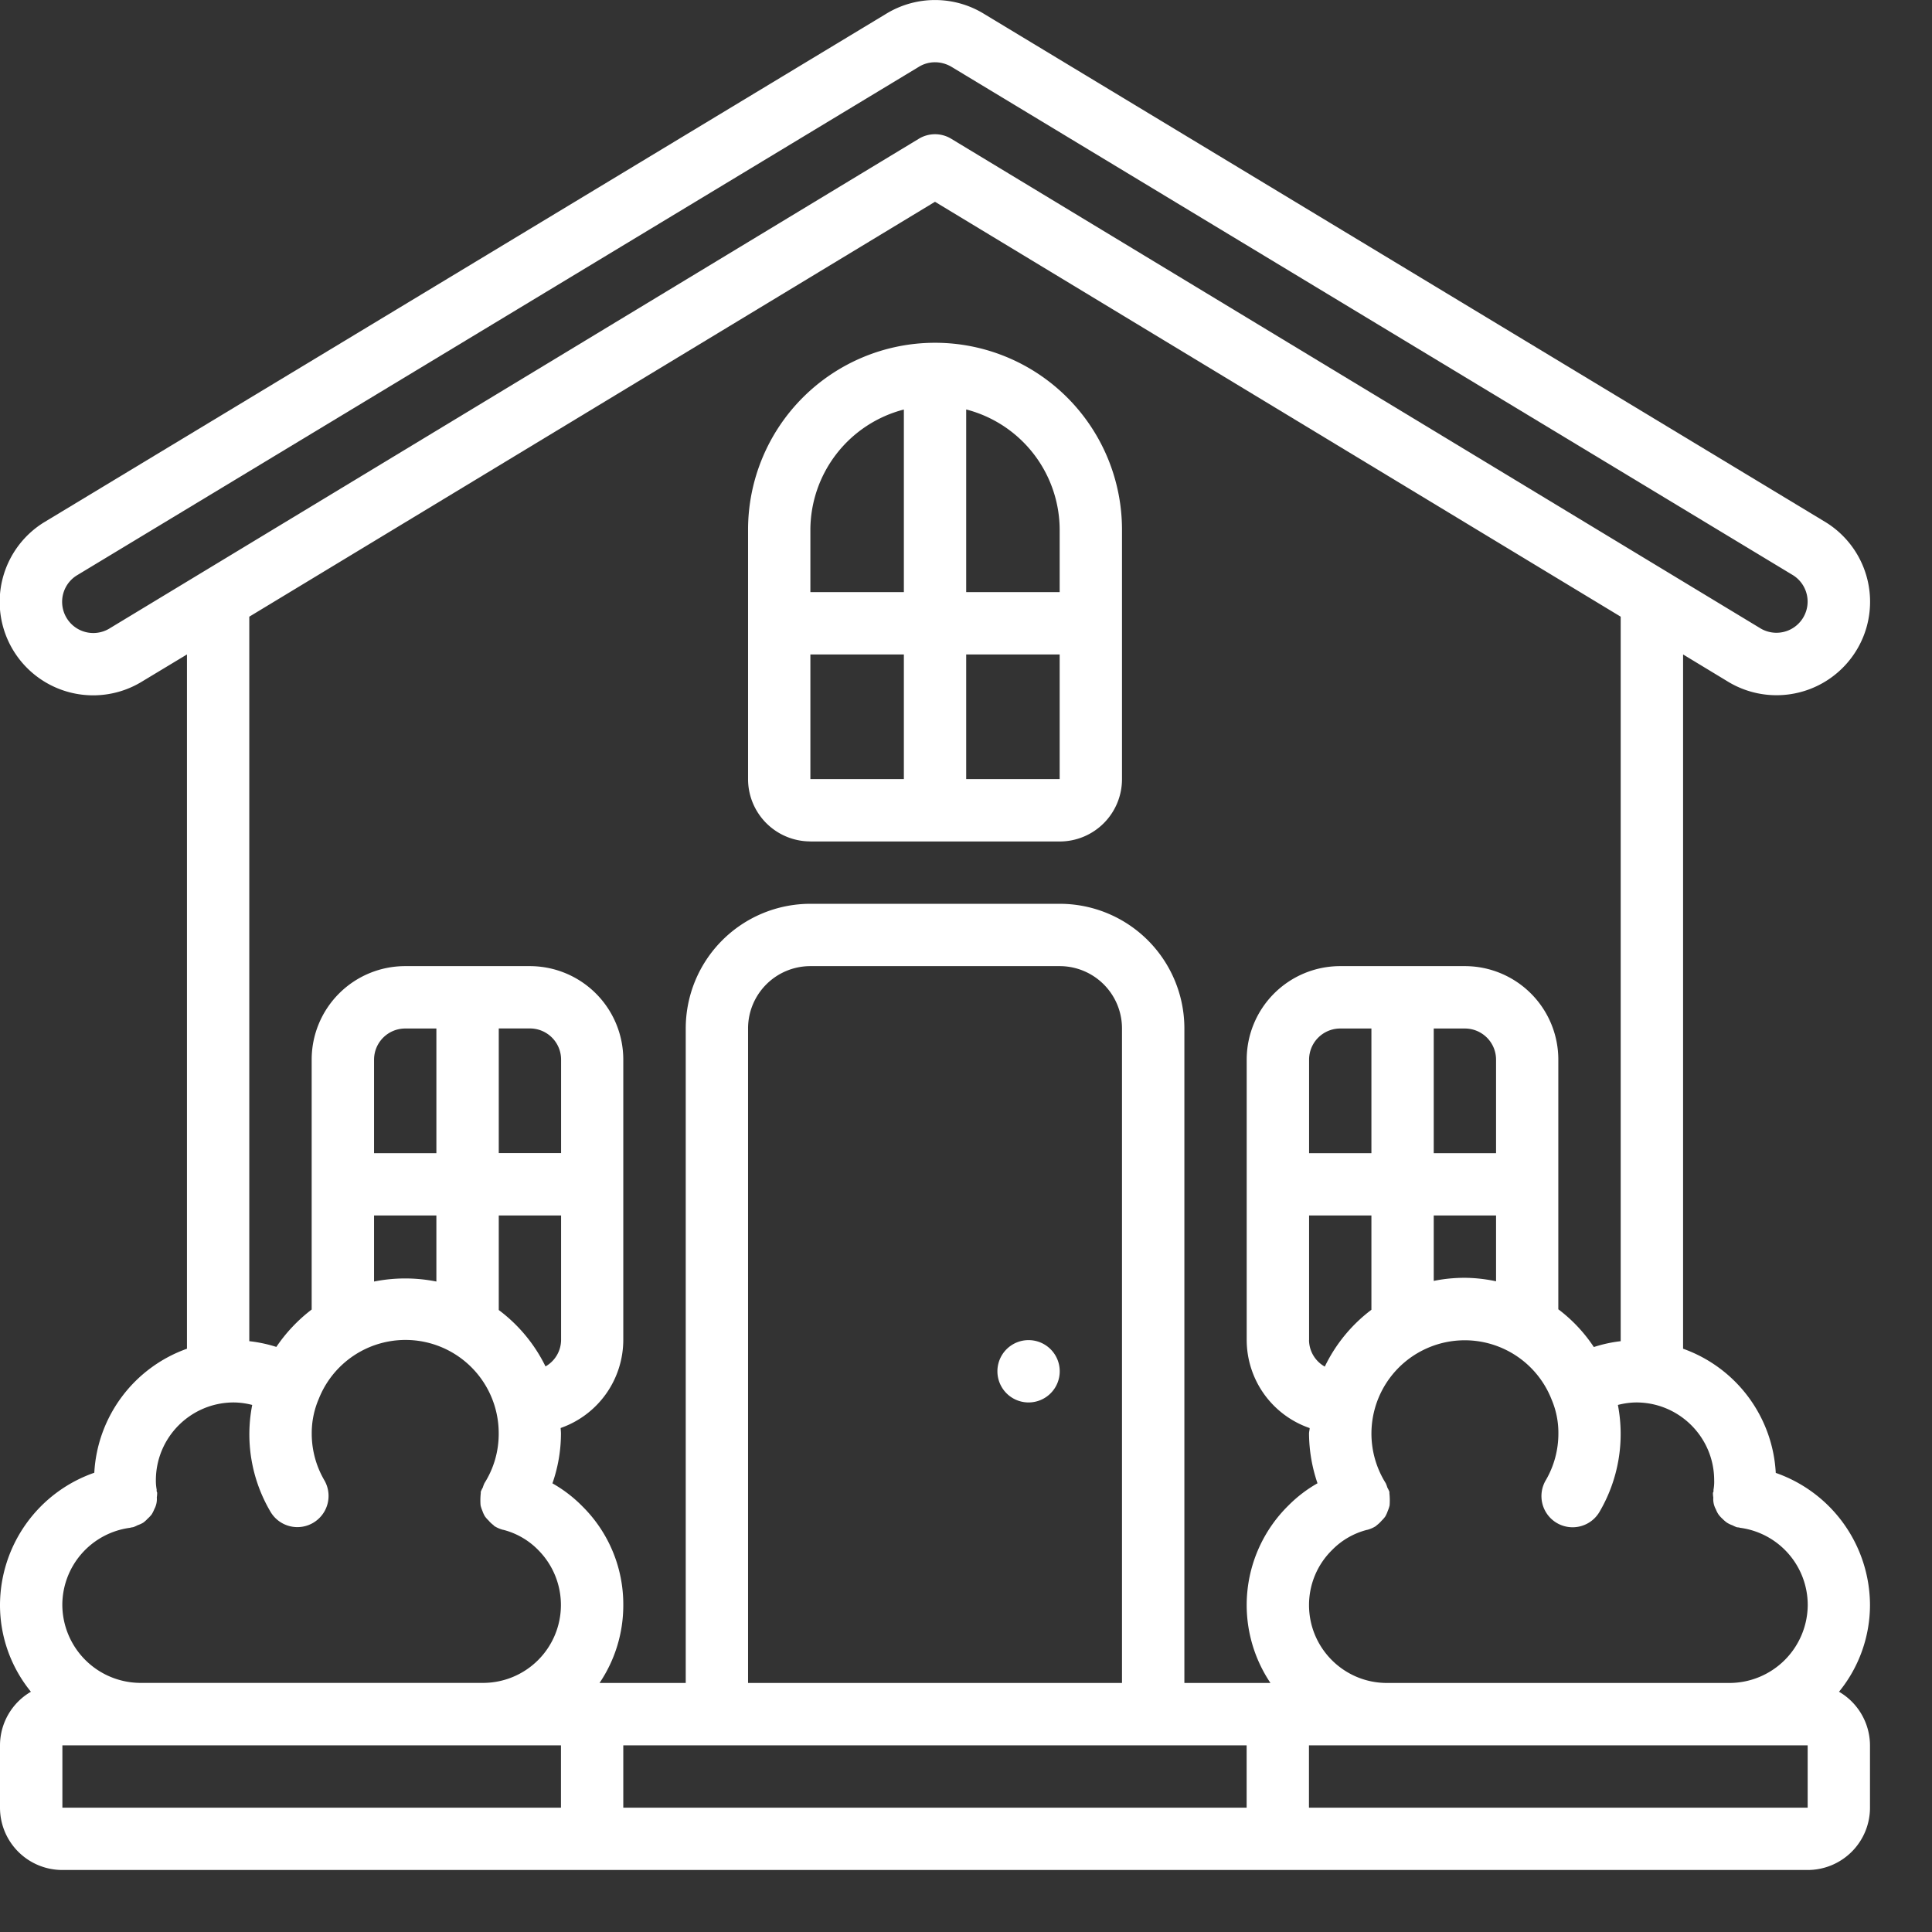 <svg width="31" height="31" fill="none" xmlns="http://www.w3.org/2000/svg"><rect width="100%" height="100%" fill="#333333" stroke="none"/><path d="M28.493 23.632a2.242 2.242 0 00-1.487-1.991v-11.14l.7.424a1.502 1.502 0 002.243-.858 1.5 1.5 0 00-.652-1.686L15.803.231a1.503 1.503 0 00-1.59-.006L.7 8.385a1.5 1.5 0 001.59 2.544l.71-.428v11.14a2.242 2.242 0 00-1.487 1.99A2.253 2.253 0 000 25.755c0 .507.176.998.496 1.39a.997.997 0 00-.496.86v1a1 1 0 001 1h28.005a1 1 0 001-1v-1a1 1 0 00-.497-.86c.32-.392.496-.883.497-1.39a2.253 2.253 0 00-1.513-2.122zm-.988.121a.69.69 0 01-.011.15v.027c0 .009-.008.016-.009.025 0 .025.002.05.006.074a.337.337 0 00.041.189.423.423 0 00.042.082.48.48 0 00.066.072.504.504 0 00.07.06.437.437 0 00.09.043.5.5 0 00.067.03.287.287 0 00.036.004c.006 0 .01.005.015.005a1.25 1.25 0 011.088 1.24 1.258 1.258 0 01-1.25 1.25h-5.502c-.69 0-1.25-.56-1.25-1.25 0-.334.134-.653.373-.886.153-.156.347-.267.559-.321h.003a.498.498 0 00.136-.059c.008-.004.011-.012.018-.016a.499.499 0 00.076-.072.476.476 0 00.059-.068.488.488 0 00.039-.087.526.526 0 00.03-.09 1.037 1.037 0 00-.003-.193v-.024a.458.458 0 00-.033-.069.512.512 0 00-.026-.07 1.497 1.497 0 112.662-1.341c.073.172.11.358.108.545 0 .264-.07.523-.203.75a.5.5 0 10.866.5 2.467 2.467 0 00.292-1.71c.097-.025.196-.039.295-.04.69 0 1.25.56 1.25 1.25zm-6.5-2.25v-2h1v1.513a2.5 2.5 0 00-.748.912.494.494 0 01-.253-.425zm2.5-5a.5.5 0 01.5.5v1.5h-1v-2h.5zm0 4c-.168 0-.336.016-.5.05v-1.05h1v1.056a2.495 2.495 0 00-.5-.056zm-1.5-2h-1v-1.5a.5.5 0 01.5-.5h.5v2zM1.767 10.078a.5.5 0 01-.54-.842l13.51-8.16a.496.496 0 01.266-.077c.098 0 .194.029.277.081l13.494 8.152a.5.5 0 11-.54.842L15.262 2.226a.5.5 0 00-.518 0L1.767 10.078zm13.236-6.84l11.002 6.657V21.52a2.218 2.218 0 00-.431.094 2.46 2.46 0 00-.57-.606v-4.006a1.5 1.5 0 00-1.5-1.5h-2a1.5 1.5 0 00-1.5 1.5v4.5a1.497 1.497 0 001.01 1.412c0 .03-.01.059-.01.09.002.27.048.54.136.796-.173.098-.332.22-.472.362a2.24 2.24 0 00-.283 2.842h-1.381V16.502a2 2 0 00-2-2h-4a2 2 0 00-2.001 2v10.502H9.62c.25-.37.382-.805.381-1.25a2.212 2.212 0 00-.657-1.585 2.178 2.178 0 00-.48-.368c.09-.257.136-.526.137-.798 0-.031-.004-.06-.005-.09a1.5 1.5 0 001.005-1.41v-4.5a1.5 1.5 0 00-1.5-1.501h-2a1.5 1.5 0 00-1.5 1.5v4.01a2.56 2.56 0 00-.567.6A2.238 2.238 0 004 21.52V9.895l11.002-6.657zm3 23.766h-6V16.502a1 1 0 011-1h4a1 1 0 011 1v10.502zm-9.5-10.502a.5.5 0 01.5.5v1.5h-1v-2h.5zm.25 5.423a2.5 2.5 0 00-.75-.905v-1.517h1v2a.493.493 0 01-.25.422zm-1.751-3.422h-1v-1.5a.5.5 0 01.5-.5h.5v2zm-1 1h1v1.06a2.547 2.547 0 00-1 0v-1.06zm-3.912 5.01c.005 0 .01-.003.015-.004a.243.243 0 00.036-.006.507.507 0 00.067-.03.49.49 0 00.09-.041.477.477 0 00.071-.064.507.507 0 00.065-.069.516.516 0 00.042-.084.335.335 0 00.04-.189.484.484 0 00.006-.073c0-.009-.007-.016-.008-.025-.002-.009 0-.017 0-.026a.787.787 0 01-.013-.149c0-.69.56-1.25 1.25-1.25.1.001.2.015.296.04a2.445 2.445 0 00.291 1.71.5.5 0 10.867-.5 1.484 1.484 0 01-.203-.75 1.389 1.389 0 01.114-.56 1.496 1.496 0 012.886.56c.001.281-.078.557-.228.794a.464.464 0 00-.027.071.438.438 0 00-.033.069v.023a1.05 1.05 0 00-.003.194.56.56 0 00.03.09c.01.03.024.06.04.087a.47.47 0 00.059.067.432.432 0 00.076.072c.006.005.01.013.017.017a.498.498 0 00.136.059h.003a1.2 1.2 0 01.566.327 1.25 1.25 0 01-.886 2.13h-5.5A1.258 1.258 0 011 25.754a1.25 1.25 0 011.089-1.24zM1 28.005h8.001v1h-8v-1zm9.001 1v-1h10.002v1H10.002zm11.002 0v-1h8.002v1h-8.002z" fill="#fff"/><path d="M17.004 22.003a.5.5 0 11-1 0 .5.5 0 011 0zm-4.001-8.501h4a1 1 0 001-1V8.5a3 3 0 00-6 0v4.001a1 1 0 001 1zm0-3.001h1.5v2h-1.5v-2zm2.5 2v-2h1.5v2h-1.5zm1.5-4v1h-1.5V6.57a2 2 0 011.5 1.93zm-2.5-1.93v2.93h-1.5v-1a2 2 0 011.5-1.93z" fill="#fff"/></svg>